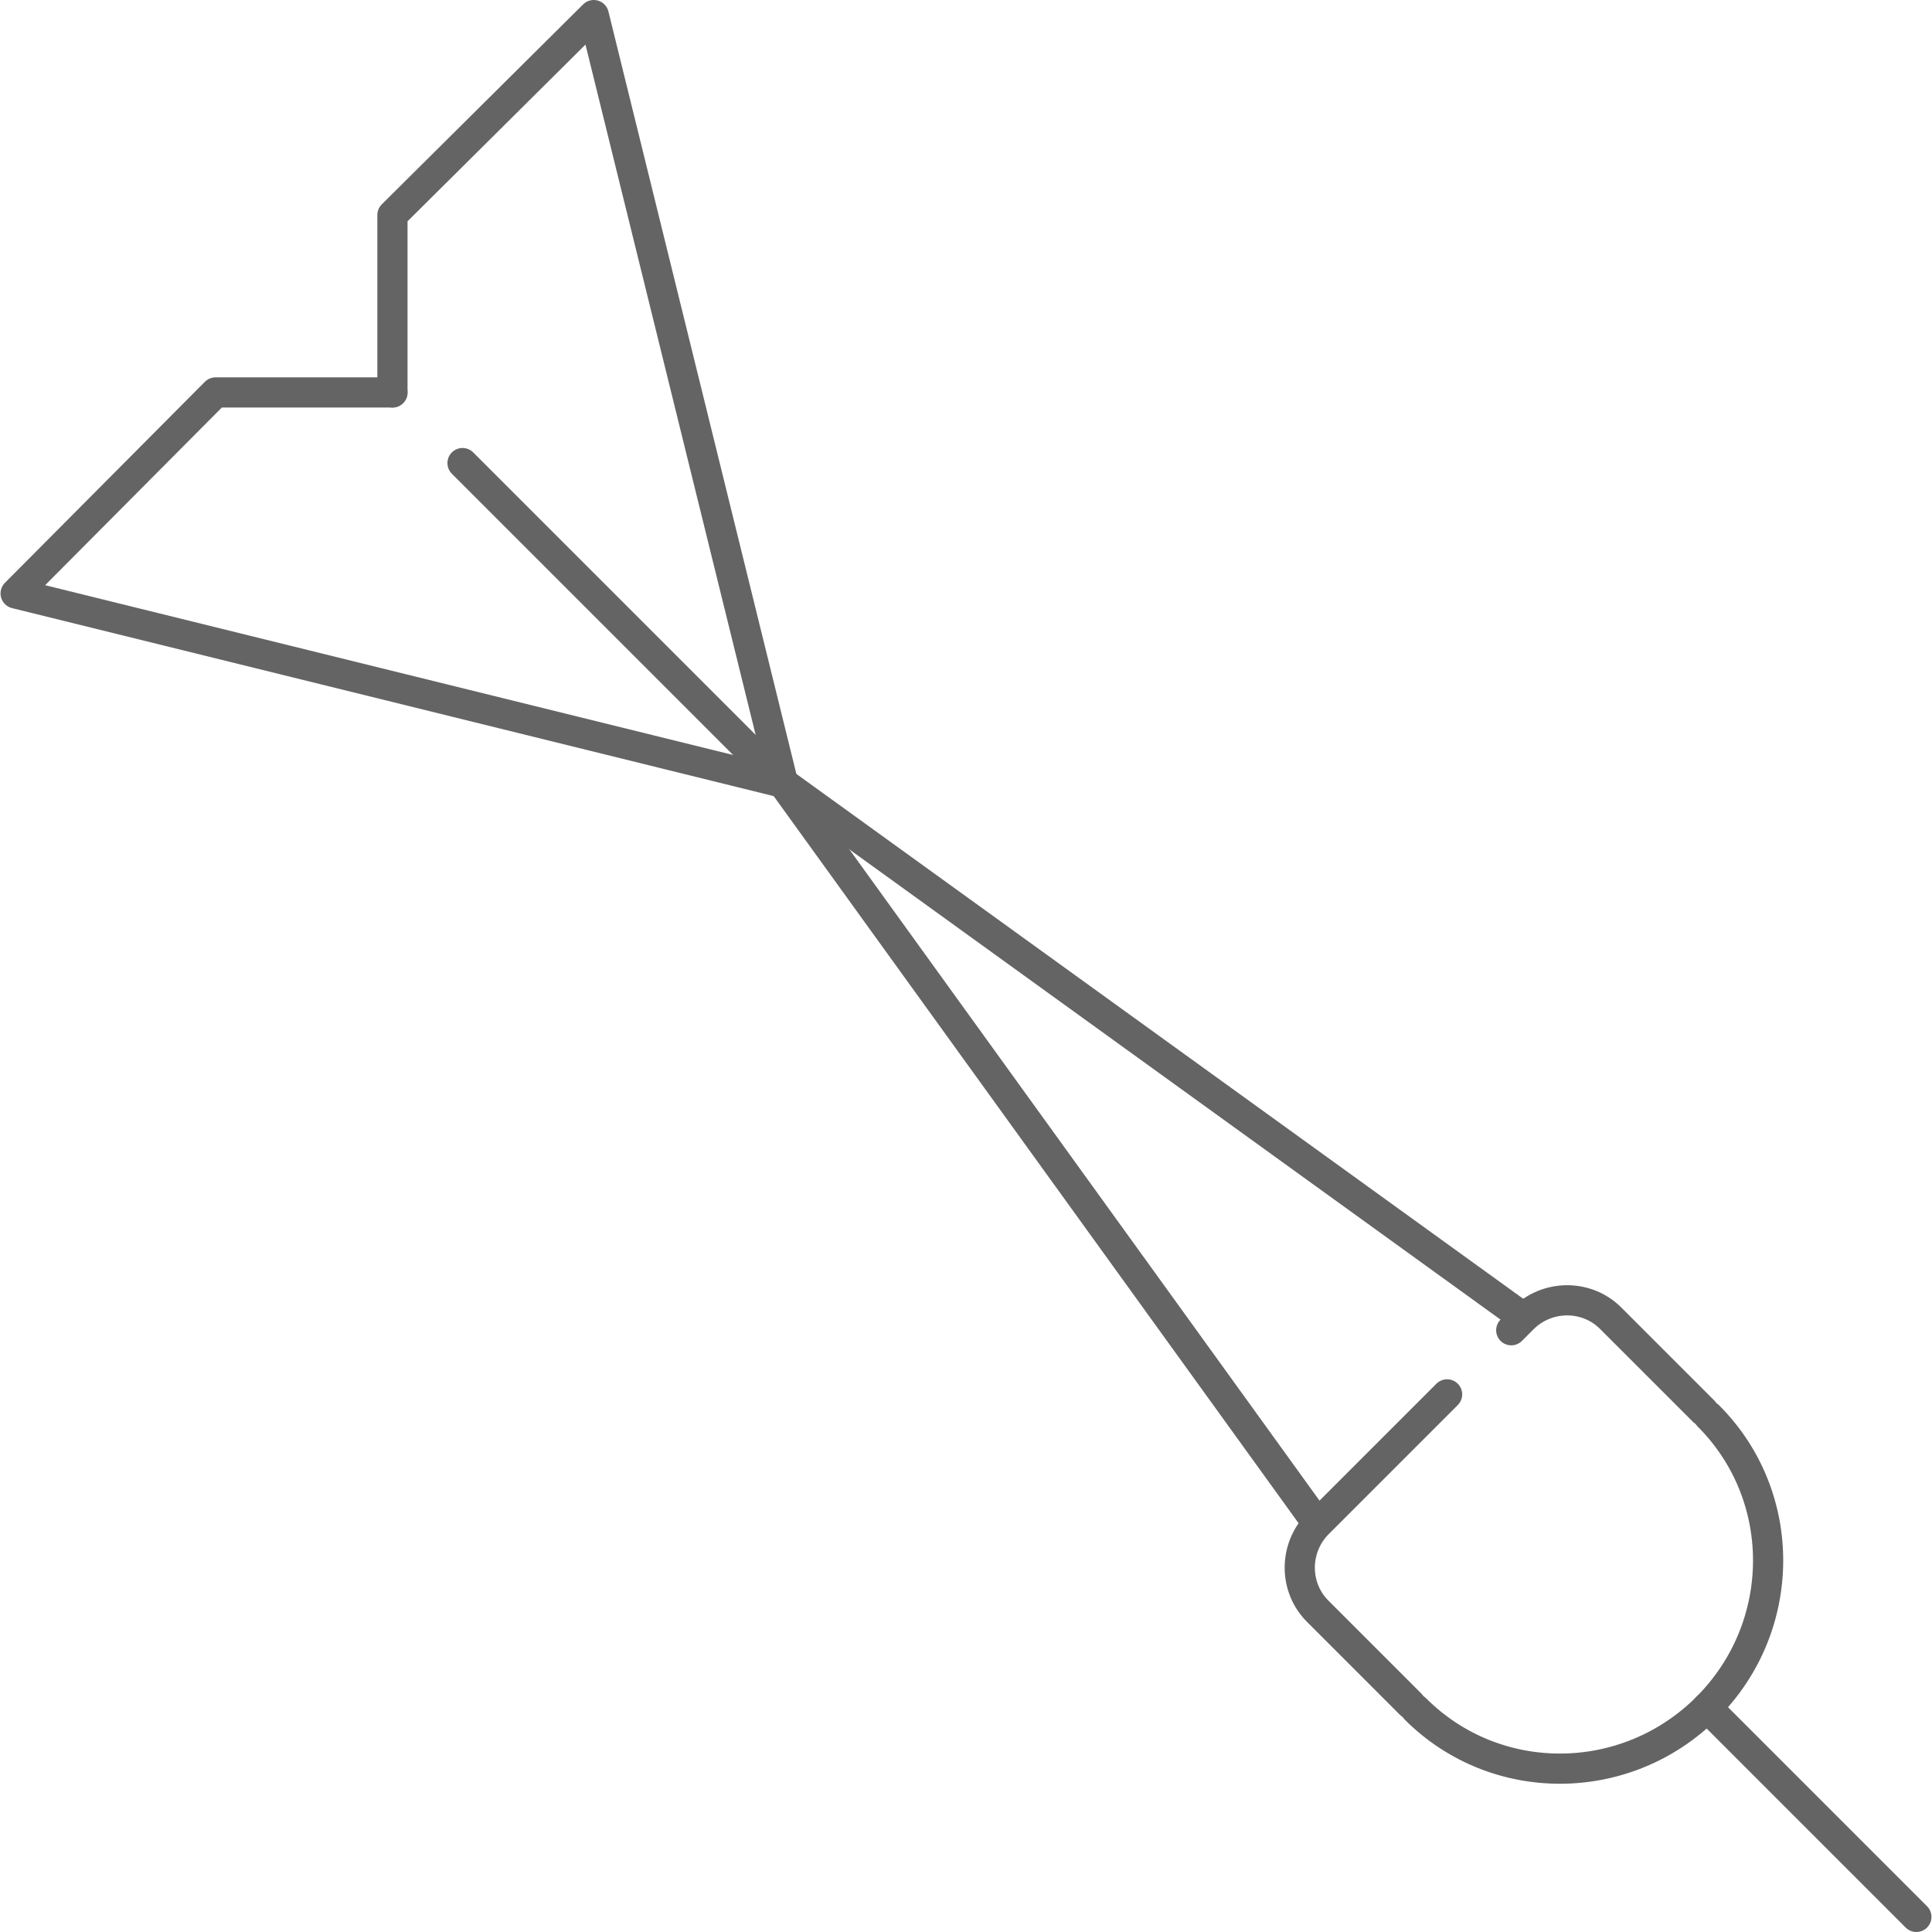 <?xml version="1.0" encoding="utf-8"?>
<!-- Generator: Adobe Illustrator 16.0.0, SVG Export Plug-In . SVG Version: 6.00 Build 0)  -->
<!DOCTYPE svg PUBLIC "-//W3C//DTD SVG 1.1//EN" "http://www.w3.org/Graphics/SVG/1.1/DTD/svg11.dtd">
<svg version="1.1" id="Layer_1" xmlns="http://www.w3.org/2000/svg" xmlns:xlink="http://www.w3.org/1999/xlink" x="0px" y="0px"
	 width="128px" height="128px" viewBox="0 0 128 128" enable-background="new 0 0 128 128" xml:space="preserve">
<g>
	
		<path fill="none" stroke="#646464" stroke-width="2" stroke-linecap="round" stroke-linejoin="round" stroke-miterlimit="10" d="
		M113.19,93.814c5.307,5.309,5.264,13.957-0.096,19.316c-5.36,5.36-14.008,5.403-19.315,0.096"/>
	
		<path fill="none" stroke="#646464" stroke-width="2" stroke-linecap="round" stroke-linejoin="round" stroke-miterlimit="10" d="
		M95.874,92.381l-8.547,8.547c-1.607,1.607-1.621,4.227-0.028,5.818l6.149,6.15"/>
	
		<path fill="none" stroke="#646464" stroke-width="2" stroke-linecap="round" stroke-linejoin="round" stroke-miterlimit="10" d="
		M112.86,93.484l-6.15-6.149c-1.592-1.593-4.211-1.579-5.818,0.029l-0.768,0.768"/>
	
		<line fill="none" stroke="#646464" stroke-width="2" stroke-linecap="round" stroke-linejoin="round" stroke-miterlimit="10" x1="113.095" y1="113.131" x2="126.964" y2="127"/>
	
		<line fill="none" stroke="#646464" stroke-width="2" stroke-linecap="round" stroke-linejoin="round" stroke-miterlimit="10" x1="87.138" y1="100.737" x2="51.93" y2="51.966"/>
	
		<line fill="none" stroke="#646464" stroke-width="2" stroke-linecap="round" stroke-linejoin="round" stroke-miterlimit="10" x1="100.771" y1="87.174" x2="51.965" y2="51.932"/>
	
		<line fill="none" stroke="#646464" stroke-width="2" stroke-linecap="round" stroke-linejoin="round" stroke-miterlimit="10" x1="51.93" y1="51.966" x2="30.644" y2="30.68"/>
	
		<polyline fill="none" stroke="#646464" stroke-width="2" stroke-linecap="round" stroke-linejoin="round" stroke-miterlimit="10" points="
		26,26 14.282,26 1.036,39.318 51.84,51.856 	"/>
	
		<polyline fill="none" stroke="#646464" stroke-width="2" stroke-linecap="round" stroke-linejoin="round" stroke-miterlimit="10" points="
		26,26 26,14.246 39.338,1 51.866,51.821 	"/>
</g>
</svg>
